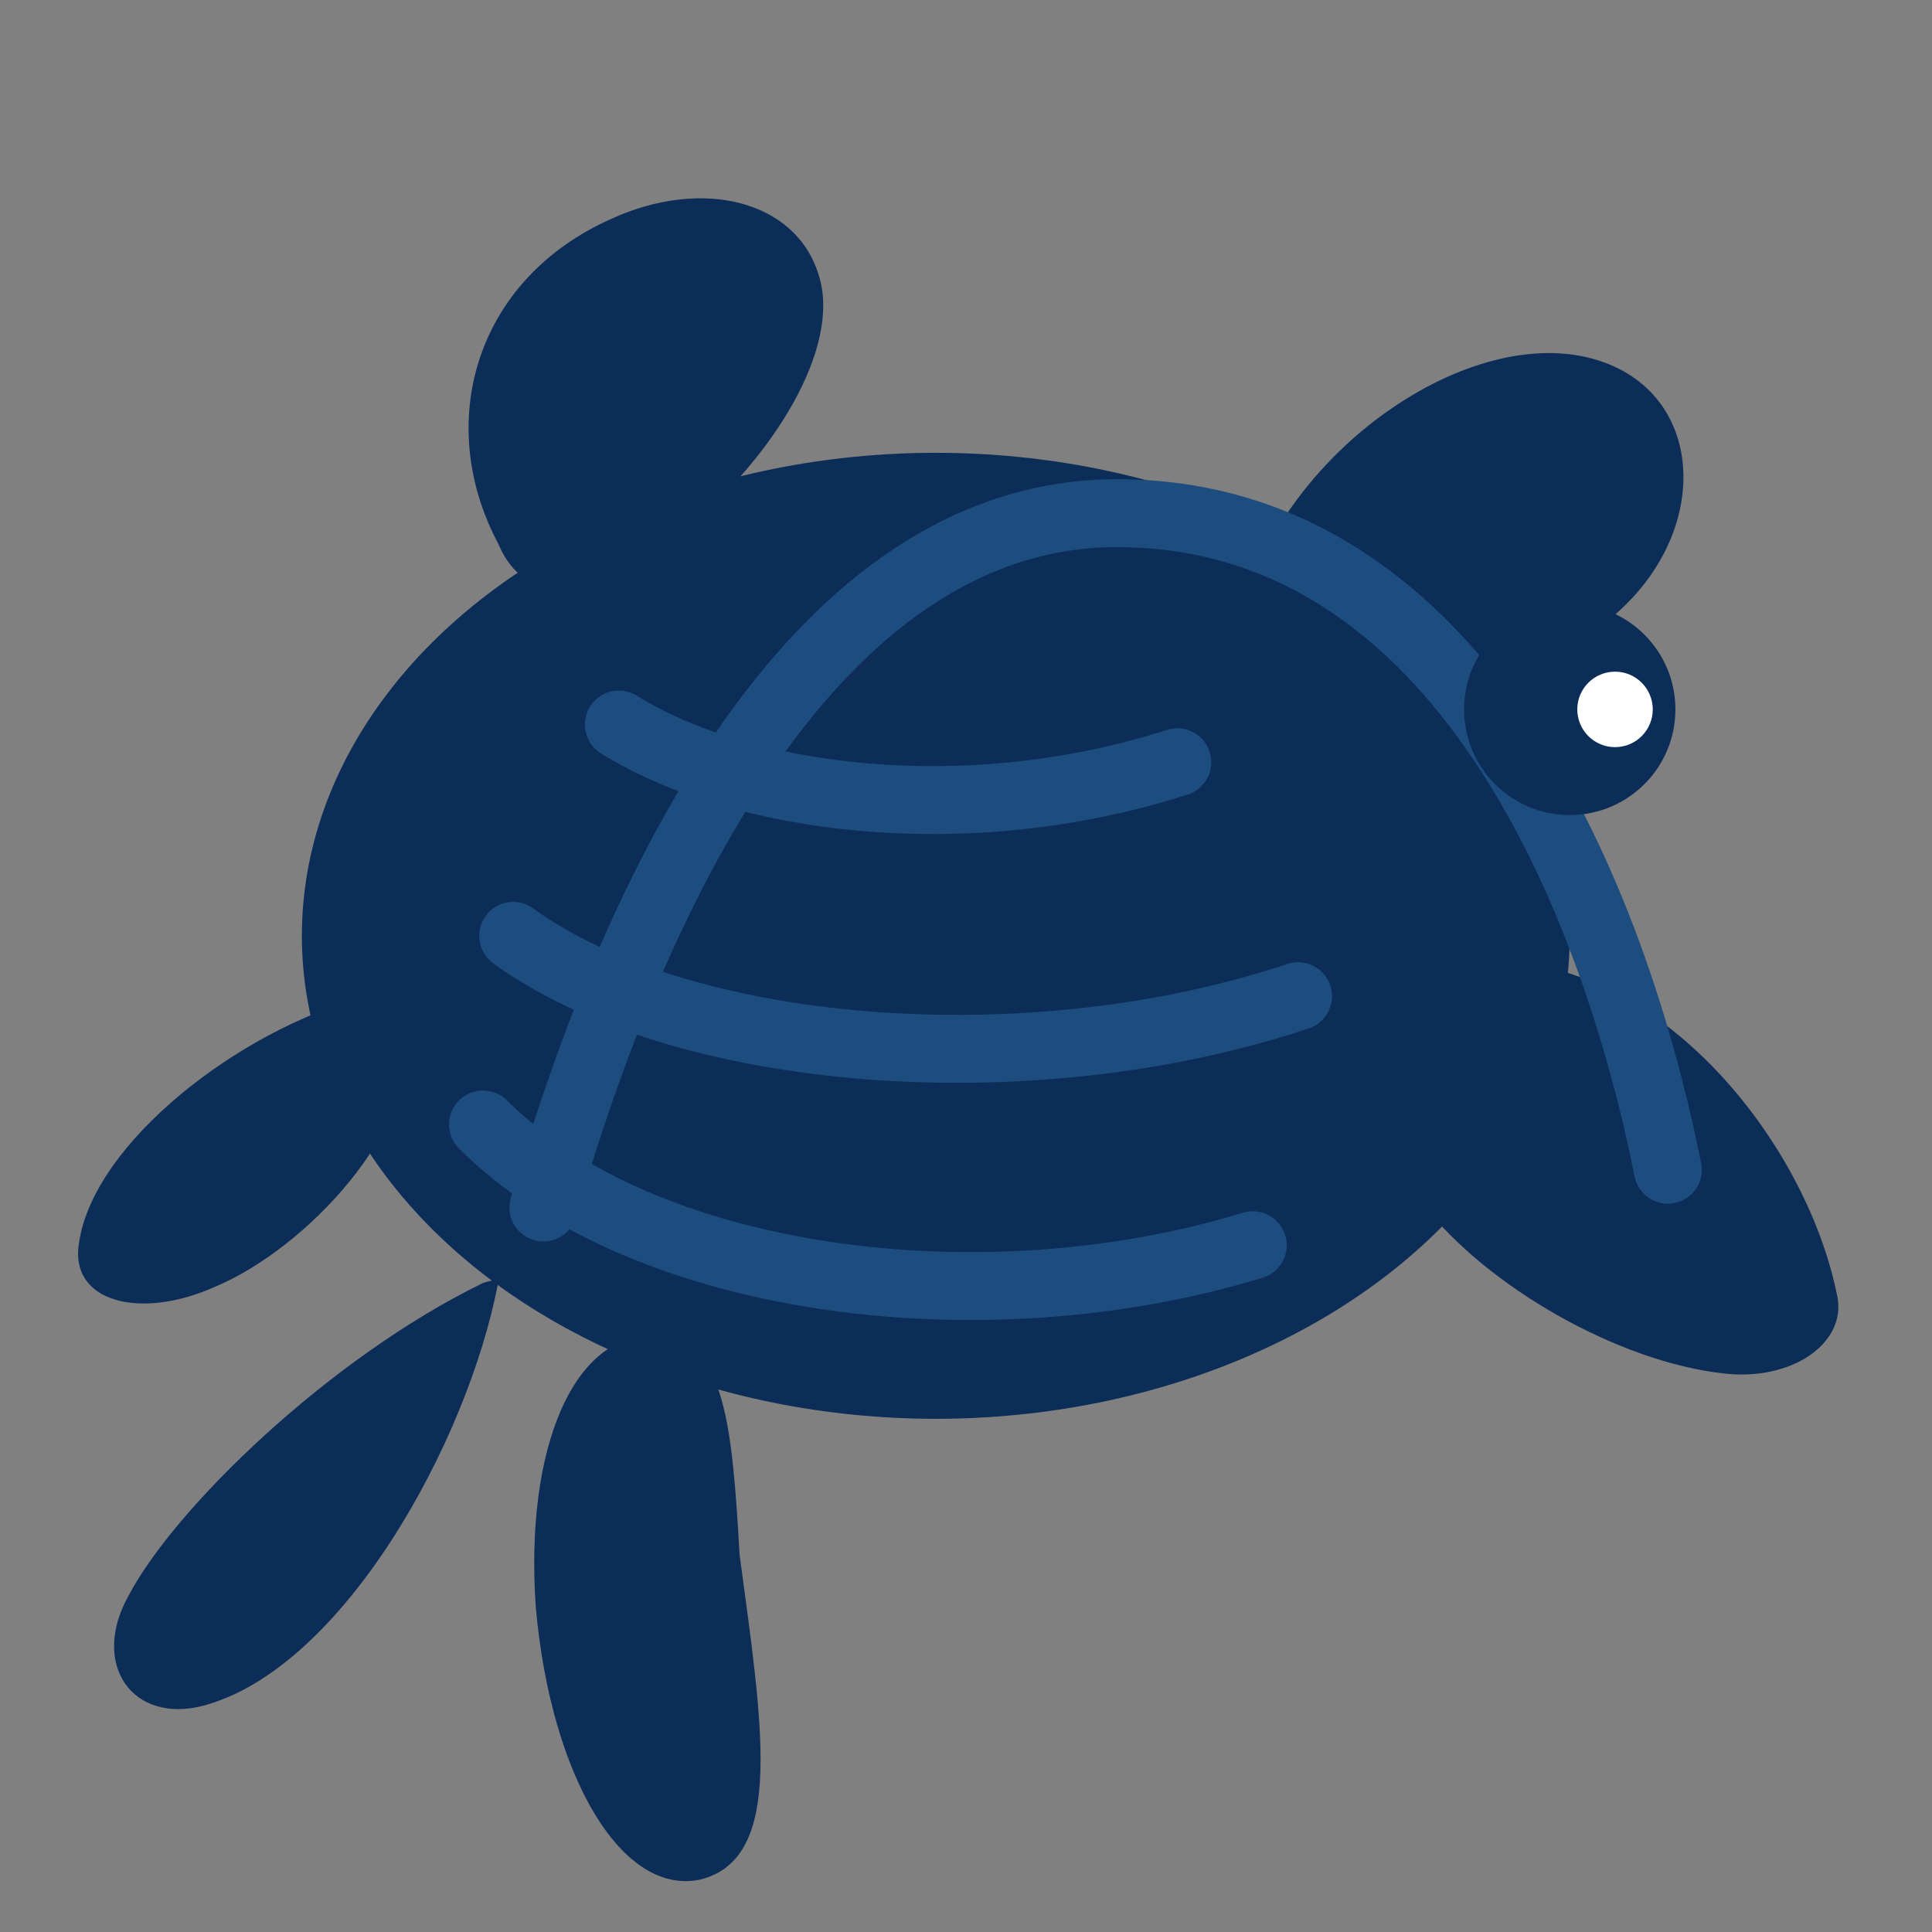 <svg width="512" height="512" viewBox="0 0 512 512" fill="none" xmlns="http://www.w3.org/2000/svg">
  <rect x="0" y="0" width="512" height="512" fill="#808080" stroke="none"/>
  <g fill="#0c2d57">
    <ellipse cx="248" cy="248" rx="168" ry="128" />
    <path d="M384 256c48-10 94 42 103 88 2 12-12 22-30 20-28-3-63-23-80-45-18-21-19-46 7-63z" />
    <path d="M97 264c-34 9-72 39-76 65-3 16 16 21 36 12 24-10 54-42 50-66-1-6-4-10-10-11z" />
    <path d="M329 162c12-44 63-78 96-66 25 9 28 40 8 62-22 24-65 33-92 24-7-2-11-10-12-20z" />
    <path d="M132 144c-17-32-6-70 30-86 24-11 49-5 55 15 6 19-12 48-35 67-22 18-42 23-50 4z" />
    <path d="M132 340c-8 42-41 102-78 112-19 5-30-11-20-29 12-23 53-63 94-83 3-1 5-1 4 0z" />
    <path d="M196 412c6 45 12 80-10 86-21 5-40-27-44-72-3-42 10-74 33-72 17 2 19 23 21 58z" />
  </g>
  <g stroke="#1d4d7e" stroke-width="18" stroke-linecap="round" stroke-linejoin="round">
    <path d="M144 320c24-84 72-184 152-184 92 0 132 104 146 174" />
    <path d="M164 192c32 20 92 28 148 10" />
    <path d="M136 248c44 32 136 40 208 16" />
    <path d="M128 298c42 42 132 54 204 32" />
  </g>
  <circle cx="416" cy="188" r="28" fill="#0c2d57" />
  <circle cx="428" cy="188" r="10" fill="#fff" />
</svg>

